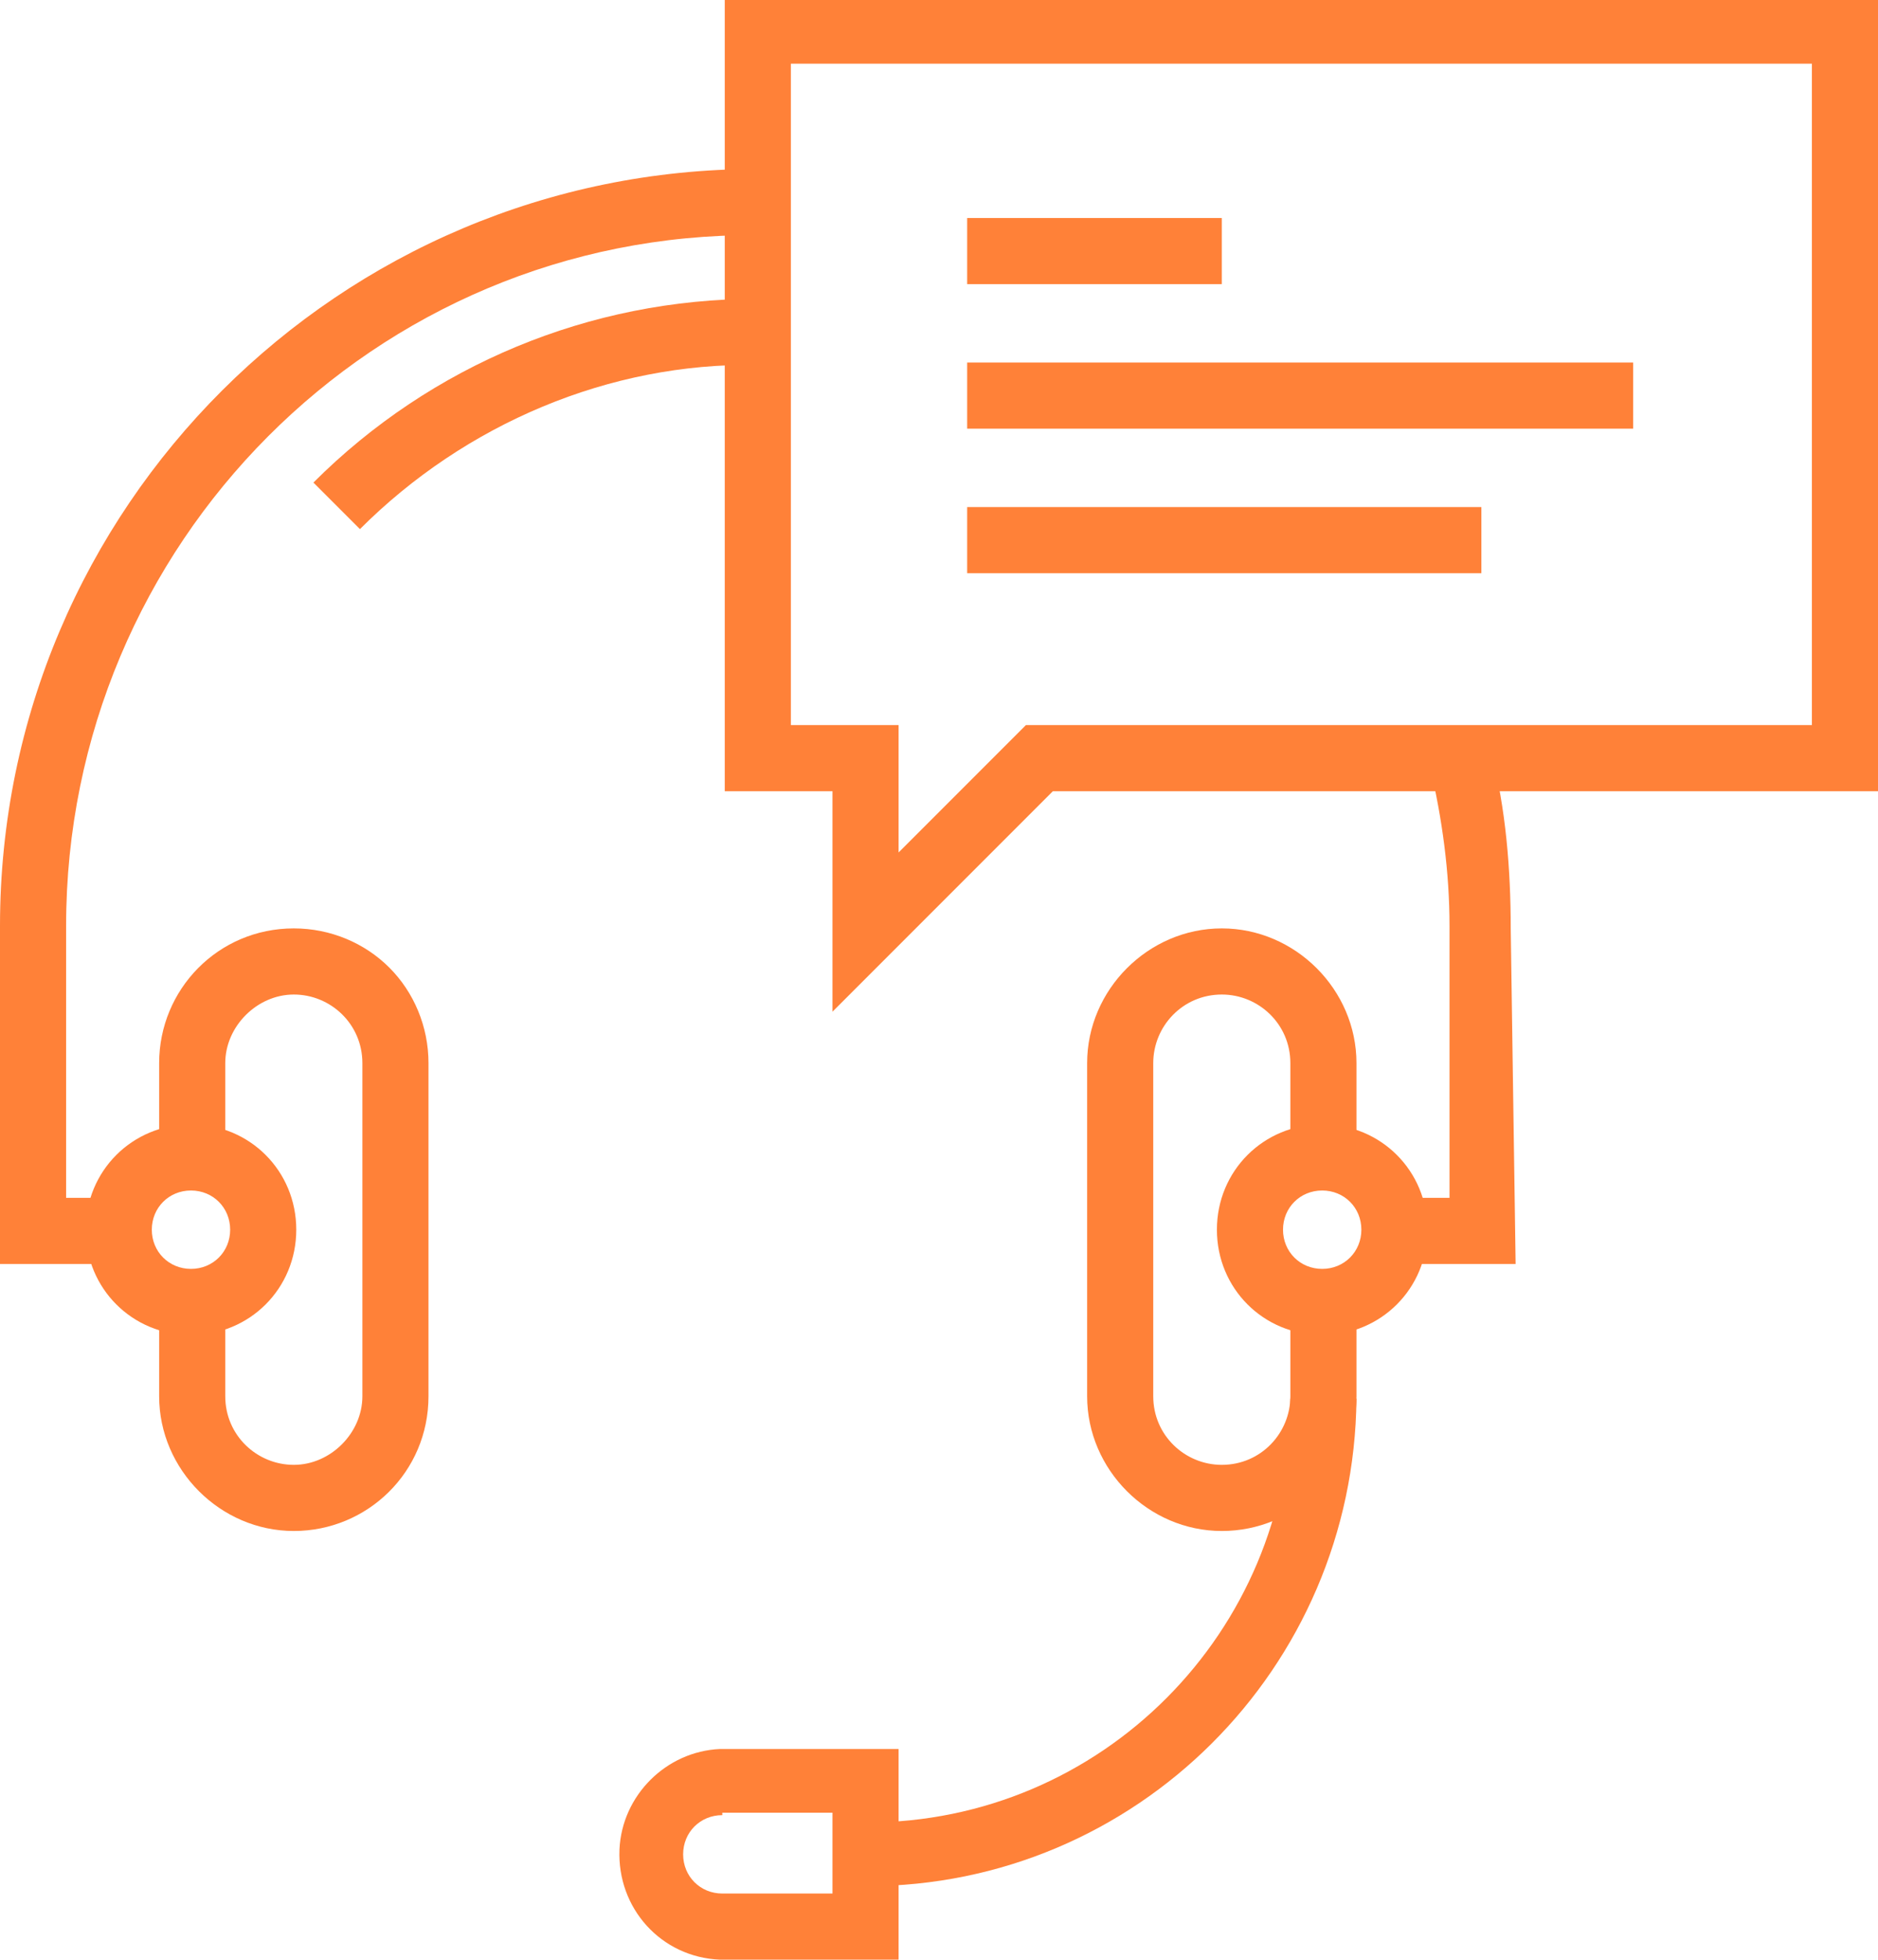 <?xml version="1.0" encoding="utf-8"?>
<!-- Generator: Adobe Illustrator 23.0.0, SVG Export Plug-In . SVG Version: 6.00 Build 0)  -->
<svg version="1.1" id="Слой_1" xmlns="http://www.w3.org/2000/svg" xmlns:xlink="http://www.w3.org/1999/xlink" x="0px" y="0px"
	 viewBox="0 0 76.7 80" style="enable-background:new 0 0 76.7 80;" xml:space="preserve">
<style type="text/css">
	.st0{fill:#FF8138;}
</style>
<title>pref_6</title>
<g>
	<g id="Layer_1">
		<path class="st0" d="M4.9,51.6H0V37.8C0,20.7,13.9,6.9,30.9,6.9v2.7C15.3,9.5,2.7,22.2,2.7,37.8v11.1h2.2V51.6z"/>
		<path class="st0" d="M61.9,51.6H57v-2.7h2.2V37.8c0-2.2-0.3-4.4-0.8-6.5l2.5-0.6c0.6,2.3,0.8,4.8,0.8,7.2L61.9,51.6z"/>
		<path class="st0" d="M14.7,21.6l-1.9-1.9c4.8-4.8,11.3-7.5,18.1-7.5v2.7C24.9,14.8,19,17.3,14.7,21.6z"/>
		<path class="st0" d="M49.9,62.5c-3,0-5.5-2.5-5.5-5.5V43.4c0-3,2.5-5.5,5.5-5.5s5.5,2.5,5.5,5.5v3.8h-2.7v-3.8
			c0-1.6-1.3-2.8-2.8-2.8c-1.6,0-2.8,1.3-2.8,2.8c0,0,0,0,0,0V57c0,1.6,1.3,2.8,2.8,2.8c1.6,0,2.8-1.3,2.8-2.8c0,0,0,0,0,0v-3.8h2.7
			V57C55.4,60.1,52.9,62.5,49.9,62.5z"/>
		<path class="st0" d="M54,54.5c-2.4,0-4.3-1.9-4.3-4.3c0-2.4,1.9-4.3,4.3-4.3c2.4,0,4.3,1.9,4.3,4.3c0,0,0,0,0,0
			C58.3,52.6,56.4,54.5,54,54.5z M54,48.6c-0.9,0-1.6,0.7-1.6,1.6c0,0.9,0.7,1.6,1.6,1.6c0.9,0,1.6-0.7,1.6-1.6S54.9,48.6,54,48.6
			C54,48.6,54,48.6,54,48.6z"/>
		<path class="st0" d="M12,62.5c-3,0-5.5-2.5-5.5-5.5v-3.8h2.7V57c0,1.6,1.3,2.8,2.8,2.8s2.8-1.3,2.8-2.8l0,0V43.4
			c0-1.6-1.3-2.8-2.8-2.8s-2.8,1.3-2.8,2.8v3.8H6.5v-3.8c0-3,2.4-5.5,5.5-5.5c1.5,0,2.9,0.6,3.9,1.6c1,1,1.6,2.4,1.6,3.9V57
			C17.5,60.1,15,62.5,12,62.5z"/>
		<path class="st0" d="M7.8,54.5c-2.4,0-4.3-1.9-4.3-4.3s1.9-4.3,4.3-4.3s4.3,1.9,4.3,4.3l0,0C12.1,52.6,10.2,54.5,7.8,54.5z
			 M7.8,48.6c-0.9,0-1.6,0.7-1.6,1.6c0,0.9,0.7,1.6,1.6,1.6s1.6-0.7,1.6-1.6S8.7,48.6,7.8,48.6C7.8,48.6,7.8,48.6,7.8,48.6z"/>
		<path class="st0" d="M36.7,80h-7.3c-2.4-0.1-4.2-2.1-4.1-4.5c0.1-2.2,1.9-4,4.1-4.1h7.3V80z M29.5,74.1c-0.9,0-1.6,0.7-1.6,1.6
			c0,0.9,0.7,1.6,1.6,1.6l0,0H34v-3.3H29.5z"/>
		<path class="st0" d="M35.4,77v-2.6c9.6,0,17.3-7.8,17.3-17.3h2.7C55.3,68.1,46.4,77,35.4,77z"/>
		<path class="st0" d="M34,41.3v-9h-4.4V0h47.1v32.3H43L34,41.3z M32.3,29.6h4.4v5.2l5.2-5.2H74v-27H32.3V29.6z"/>
		<rect x="39.5" y="8.9" class="st0" width="10.4" height="2.7"/>
		<rect x="39.5" y="14.8" class="st0" width="27.2" height="2.7"/>
		<rect x="39.5" y="20.7" class="st0" width="21" height="2.7"/>
	</g>
</g>
</svg>
